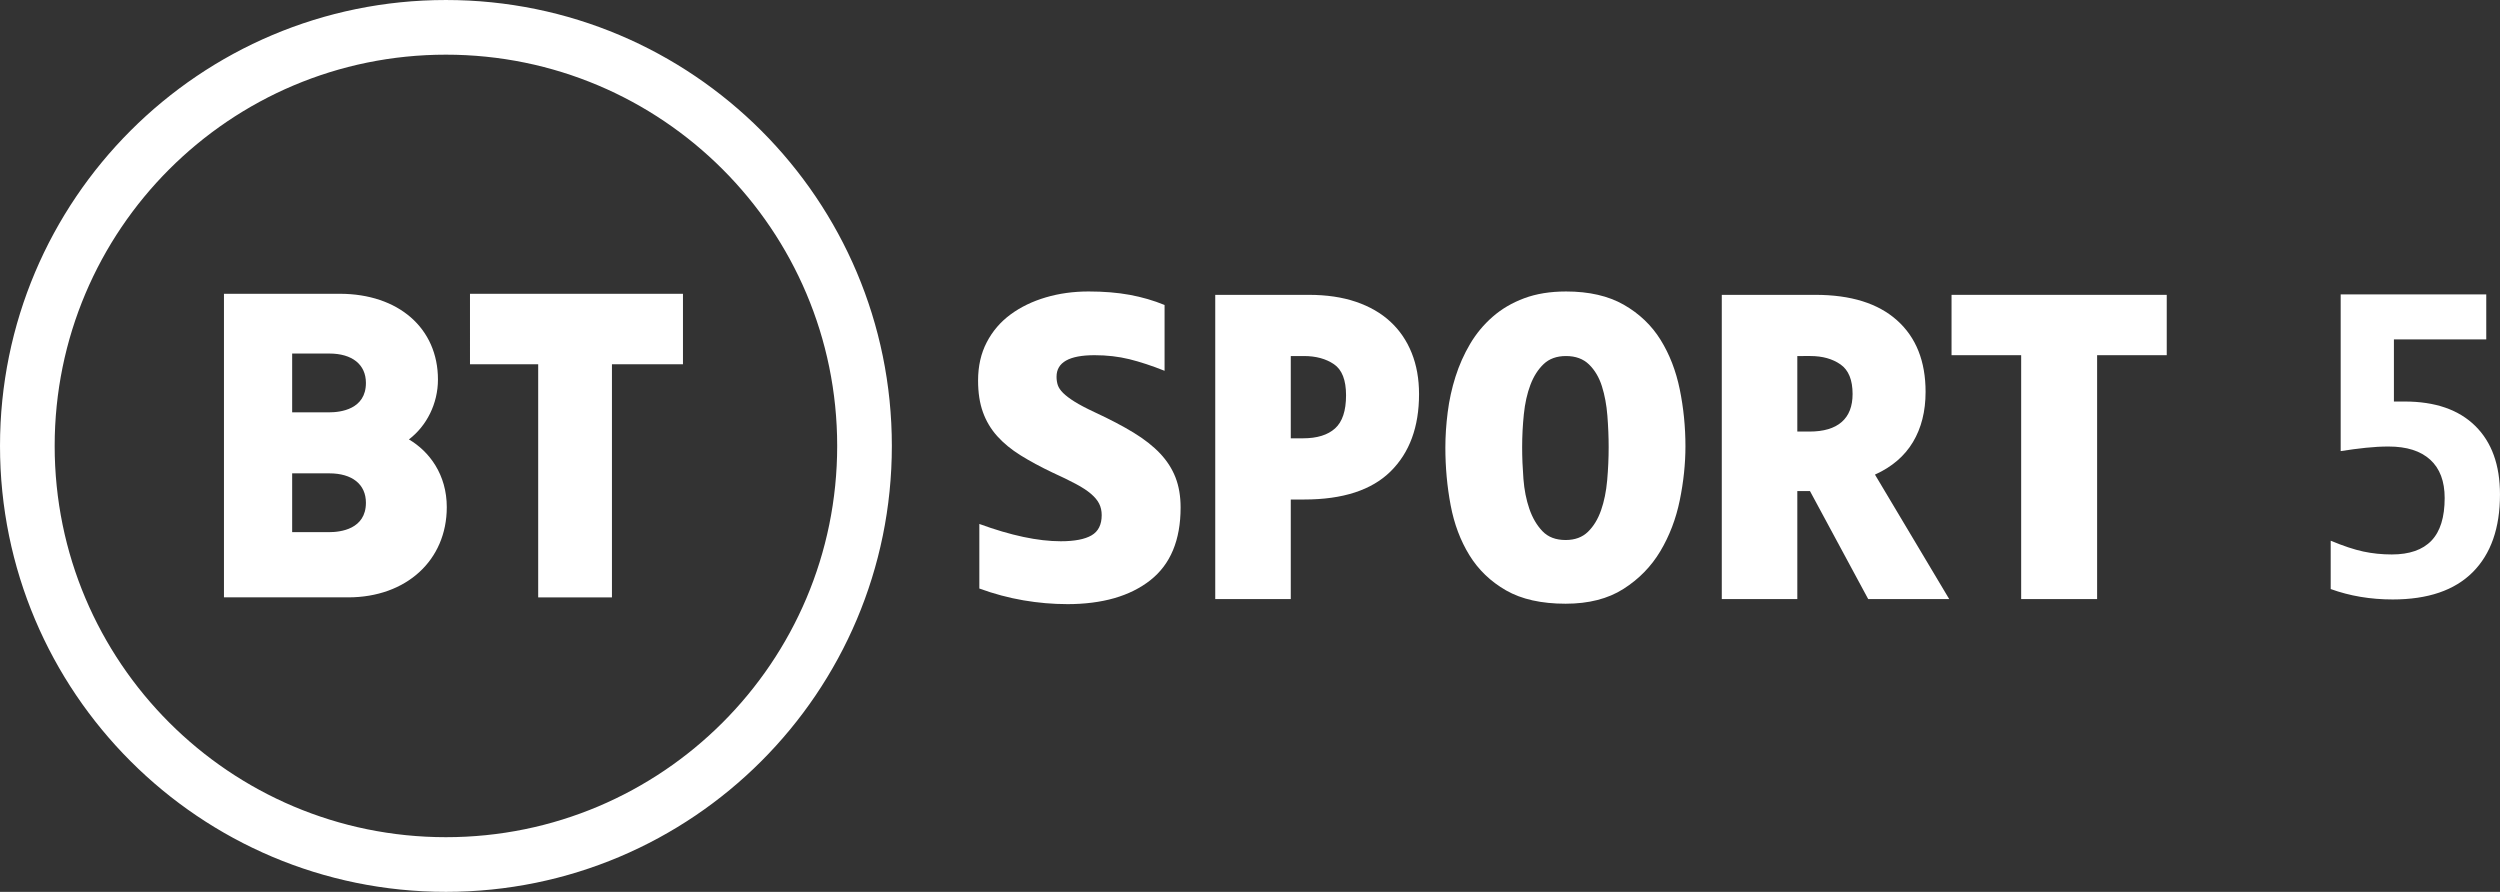 <svg width="996.53" height="355.5" version="1.1" viewBox="0 0 996.53 355.5" xmlns="http://www.w3.org/2000/svg">
 <rect x="0" y="0" width="996.53" height="355.5" fill="#333333" stroke="none"/>
 <path d="m145.86 152.64c0-7.336-5.46-11.716-14.604-11.716h-14.797v23.435h14.797c4.391 0 14.604-1.142 14.604-11.718zm0 47.757c0-7.336-5.46-11.716-14.604-11.716h-14.797v23.436h14.797c4.391 0 14.604-1.144 14.604-11.72zm32.232 1.772c0 21.167-16.162 35.947-39.306 35.947h-49.512v-121.01h46.153c23.414 0 39.147 13.738 39.147 34.187 0 9.595-4.5 18.484-11.574 23.867 8.191 4.824 15.092 14.042 15.092 27.004zm155.62-24.417c0-86.133-69.827-155.96-155.96-155.96s-155.96 69.827-155.96 155.96 69.827 155.96 155.96 155.96 155.96-69.827 155.96-155.96zm21.79 0c0 98.168-79.581 177.75-177.75 177.75s-177.75-79.58-177.75-177.75 79.581-177.75 177.75-177.75c98.168 0 177.75 79.58 177.75 177.75zm-168.16-60.641h84.896v28.094h-28.309v92.912h-29.399v-92.912h-27.187z" fill="#fff"/>
 <path d="m425.36 240.81c-5.718 0-11.521-0.506-17.409-1.511-5.886-1.012-11.747-2.576-17.574-4.71v-25.736c12.557 4.601 23.377 6.898 32.461 6.898 5.492 0 9.586-0.786 12.277-2.358 2.69-1.567 4.036-4.258 4.036-8.074 0-1.68-0.334-3.191-1.008-4.539-0.672-1.346-1.767-2.658-3.281-3.951-1.514-1.292-3.53-2.61-6.053-3.95-2.526-1.348-5.637-2.865-9.337-4.545-4.71-2.242-8.914-4.511-12.616-6.81-3.697-2.296-6.811-4.853-9.334-7.655s-4.43-5.995-5.718-9.583c-1.292-3.59-1.933-7.792-1.933-12.619 0-5.722 1.147-10.793 3.447-15.221 2.298-4.43 5.465-8.128 9.502-11.102 4.036-2.967 8.719-5.236 14.047-6.808 5.323-1.572 11.015-2.358 17.071-2.358 6.054 0 11.521 0.451 16.399 1.346 4.876 0.903 9.502 2.242 13.875 4.04v26.235c-5.048-2.016-9.731-3.554-14.043-4.628-4.32-1.059-8.945-1.592-13.875-1.592-10.092 0-15.142 2.857-15.142 8.578 0 1.23 0.171 2.353 0.506 3.364 0.339 1.005 1.037 2.043 2.103 3.109 1.066 1.066 2.58 2.215 4.542 3.446 1.962 1.237 4.623 2.638 7.991 4.211 6.053 2.802 11.238 5.523 15.557 8.154 4.313 2.639 7.847 5.414 10.595 8.325 2.748 2.919 4.795 6.112 6.139 9.585 1.346 3.479 2.02 7.463 2.02 11.941 0 13.015-4.036 22.681-12.11 29.017-8.076 6.336-19.118 9.502-33.135 9.502" fill="#fff"/>
 <path d="m514.52 141.92v32.797h4.876c5.604 0 9.866-1.319 12.782-3.951 2.916-2.631 4.374-7.034 4.374-13.205 0-6.056-1.599-10.172-4.795-12.36-3.194-2.186-7.203-3.281-12.027-3.281zm51.129 15.135c0 13.124-3.785 23.411-11.355 30.869-7.567 7.458-19.034 11.184-34.392 11.184h-5.382v39.693h-30.107v-121.27h37.337c7.066 0 13.314 0.923 18.753 2.775 5.438 1.853 10.007 4.484 13.709 7.909 3.702 3.417 6.531 7.567 8.493 12.44 1.962 4.881 2.943 10.35 2.943 16.399z" fill="#fff"/>
 <path d="m641.23 178.25c0-4.04-0.168-8.215-0.506-12.529-0.336-4.32-1.068-8.244-2.188-11.778-1.12-3.527-2.829-6.418-5.126-8.66-2.302-2.242-5.36-3.364-9.171-3.364-3.698 0-6.672 1.068-8.914 3.193-2.242 2.134-4.009 4.909-5.297 8.325-1.292 3.425-2.159 7.322-2.607 11.696-0.448 4.367-0.674 8.743-0.674 13.117 0 4.033 0.171 8.244 0.506 12.613 0.336 4.374 1.122 8.359 2.356 11.941 1.234 3.59 2.969 6.562 5.214 8.914 2.239 2.357 5.323 3.534 9.249 3.534 3.702 0 6.672-1.093 8.914-3.281s3.982-5.044 5.216-8.578c1.234-3.527 2.043-7.505 2.439-11.942 0.39-4.423 0.589-8.824 0.589-13.2zm30.609-0.334c0 6.952-0.755 14.128-2.269 21.525-1.514 7.402-4.096 14.156-7.738 20.267-3.644 6.11-8.551 11.128-14.717 15.052-6.165 3.929-13.848 5.891-23.043 5.891-9.644 0-17.55-1.77-23.715-5.297-6.166-3.534-11.046-8.217-14.632-14.047-3.588-5.83-6.083-12.475-7.485-19.931-1.404-7.458-2.101-15.108-2.101-22.961 0-4.478 0.307-9.167 0.923-14.04 0.614-4.881 1.653-9.617 3.113-14.212 1.456-4.6 3.391-8.94 5.803-13.035 2.41-4.094 5.408-7.709 8.999-10.847 3.586-3.145 7.789-5.611 12.613-7.404 4.822-1.791 10.372-2.692 16.651-2.692 9.194 0 16.876 1.77 23.046 5.297 6.161 3.534 11.043 8.19 14.631 13.965 3.59 5.776 6.139 12.358 7.653 19.76 1.514 7.397 2.269 14.97 2.269 22.708z" fill="#fff"/>
 <path d="m716.43 141.92v30.105h4.876c5.606 0 9.868-1.259 12.782-3.782 2.916-2.522 4.376-6.255 4.376-11.189 0-5.606-1.599-9.529-4.795-11.771-3.196-2.242-7.205-3.364-12.027-3.364zm51.13 14.293c0 7.738-1.682 14.41-5.044 20.021-3.364 5.606-8.412 9.919-15.138 12.947l29.603 49.619h-32.295l-23.211-43.057h-5.044v43.057h-30.107v-121.27h37.339c14.128 0 24.976 3.391 32.544 10.179 7.57 6.781 11.353 16.289 11.353 28.503z" fill="#fff"/>
 <path d="m777.91 117.53h85.778v24.054h-27.753v97.215h-30.273v-97.215h-27.753v-24.054" fill="#fff"/>
 <path d="m953.75 238.95c-8.845 0-17.077-1.386-24.706-4.153v-19.269c5.047 2.106 9.38 3.545 13.002 4.319 3.622 0.777 7.408 1.165 11.358 1.165 7.024 0 12.292-1.833 15.804-5.505 3.512-3.666 5.268-9.335 5.268-17.008 0-6.669-1.92-11.754-5.757-15.259-3.839-3.5-9.375-5.253-16.614-5.253-2.852 0-5.868 0.167-9.046 0.499-3.181 0.333-6.526 0.777-10.035 1.329v-62.458h58.03v17.94h-36.809v24.751h4.279c12.173 0 21.551 3.239 28.132 9.717 6.58 6.478 9.871 15.588 9.871 27.324 0 13.401-3.622 23.728-10.86 30.981-7.241 7.254-17.882 10.88-31.918 10.88" fill="#fff"/>
</svg>
